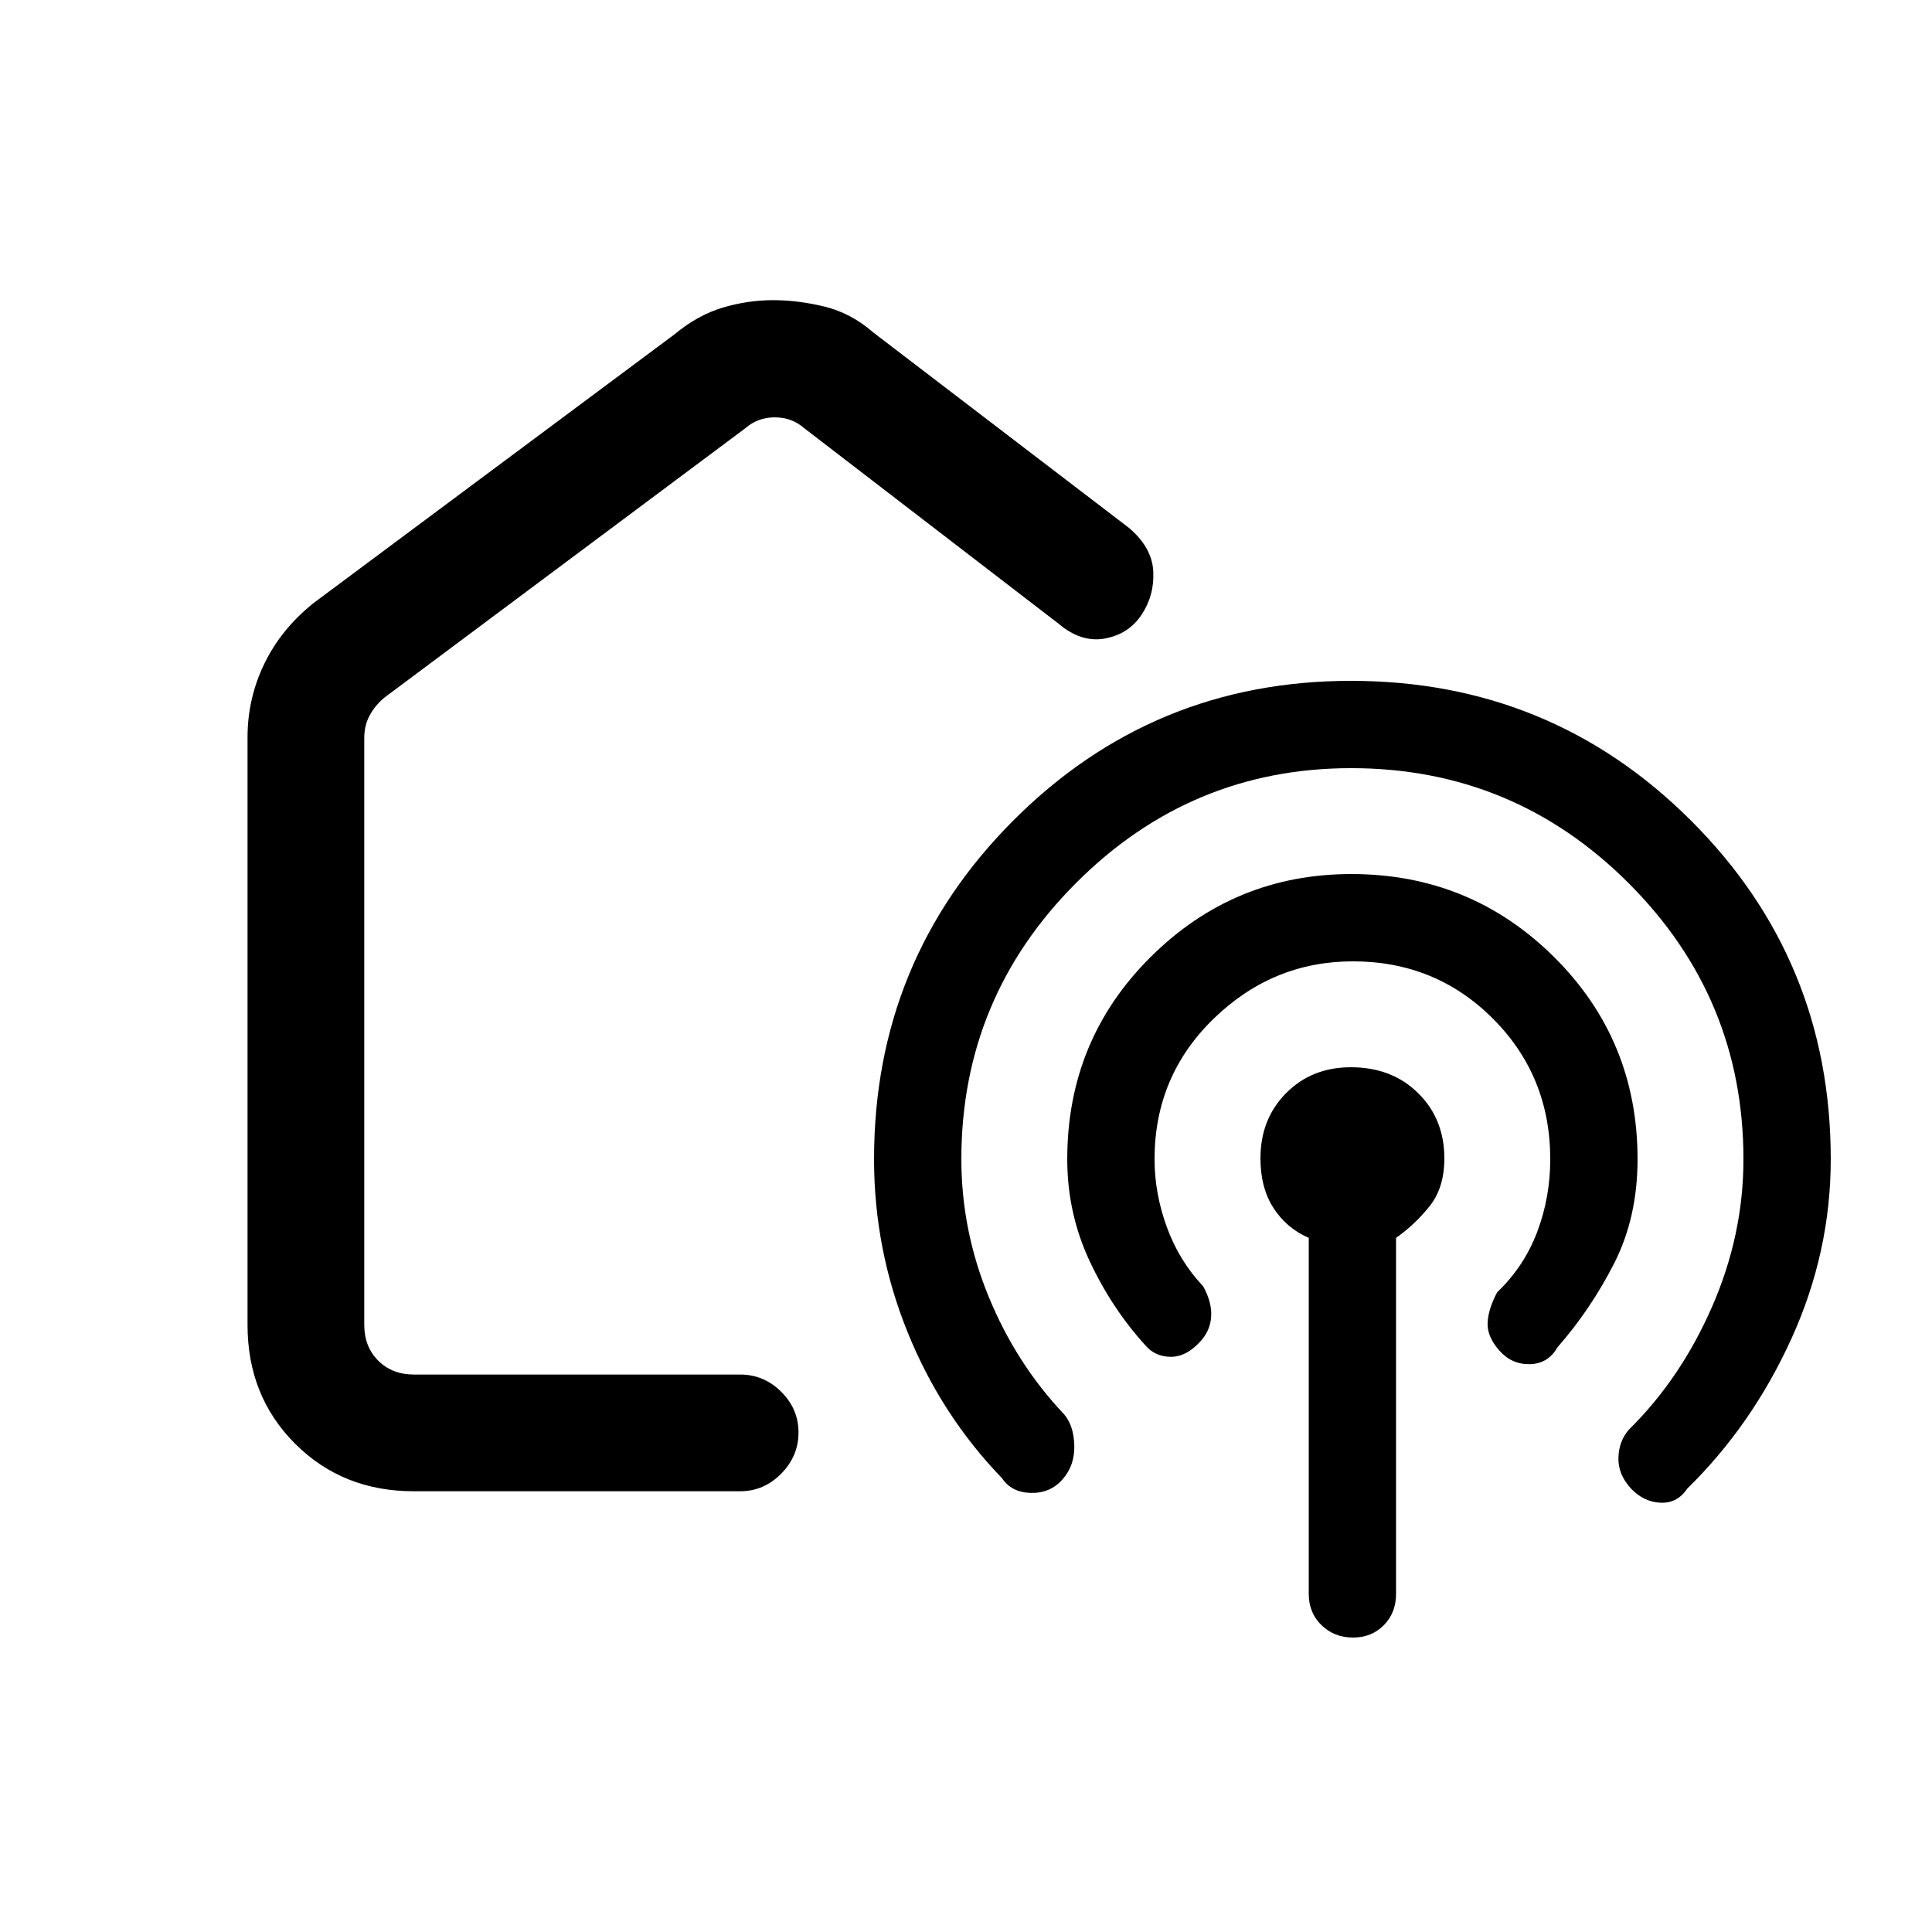 <svg xmlns="http://www.w3.org/2000/svg" height="20" viewBox="0 -960 960 960" width="20"><path d="M406-509ZM205.62-219q-35.36 0-58.99-23.63Q123-266.26 123-301.62v-292.07q0-19.29 8.37-36.55 8.36-17.26 24.48-30.14l179.38-133.54q11.35-9.46 23.81-13.2 12.47-3.73 25.06-3.73 12.59 0 25.72 3.23 13.13 3.24 23.95 12.7l127.31 97.3q11.42 9.78 11.98 21.62.56 11.85-5.83 21.46-6.38 9.62-18.19 11.81-11.81 2.19-23.12-7.42l-126.3-97.08q-6.16-5.39-14.62-5.39-8.46 0-14.62 5.39L191-613.36q-4.62 3.85-7.31 8.85-2.69 5-2.69 11.15v291.74q0 10.77 6.92 17.7 6.93 6.92 17.7 6.92h162.15q11.8 0 20.4 8.55 8.6 8.54 8.6 20.27 0 11.72-8.6 20.45-8.6 8.73-20.4 8.73H205.62Zm465.76-359.31q-79.71 0-136.7 57.07-56.99 57.07-56.99 137.24 0 35.32 13.62 68.43 13.61 33.11 37.31 58.19 4.92 5.61 5.19 15.61.27 10-5.89 16.92-6.15 6.93-15.75 6.67-9.59-.25-14.32-7.36-30.16-31.23-46.85-72.45T434.31-384q0-99.03 69.26-168.36 69.27-69.33 167.7-69.33 99.35 0 168.88 69.33 69.54 69.33 69.54 168.36 0 46.25-19.57 89.24-19.58 42.99-51.74 74.45-4.92 7.39-13.32 7-8.4-.38-14.77-7.19-6.37-7.04-6.1-15.27.27-8.23 5.19-13.85 25.7-25.3 41.31-61 15.62-35.69 15.62-73.38 0-80.17-57.13-137.24-57.12-57.07-137.8-57.07Zm.85 96q-39.85 0-69.19 28.51-29.35 28.51-29.35 69.8 0 17.01 6.12 33.78 6.11 16.76 18.04 29.37 4.46 8.1 3.96 15.22-.5 7.11-5.66 12.51-6.92 7.43-14.53 7.31-7.62-.11-12.31-5.5-16.85-18.46-27.93-42.19-11.07-23.73-11.07-50.5 0-59.33 41.47-100.51 41.47-41.18 99.71-41.18 59.13 0 100.66 41.18 41.54 41.18 41.54 100.51 0 28.85-11.57 51.65-11.58 22.81-28.2 41.81-4.69 8.16-13.69 8.39-9 .23-15.15-6.7-6.16-6.92-5.89-13.77.27-6.84 4.73-15.23 13.42-12.84 19.91-30.03 6.48-17.19 6.48-36.12 0-41.29-28.45-69.8-28.44-28.51-69.63-28.51Zm.04 336q-9.29 0-15.62-6.14-6.34-6.15-6.34-15.55v-176.92q-11-4.75-17.5-14.8t-6.5-24.69q0-19.58 12.76-32.43 12.76-12.85 32.17-12.85 20.38 0 33.41 12.85 13.04 12.85 13.04 32.43 0 14.64-7.38 23.83-7.39 9.2-16.62 15.66V-168q0 9.4-6.07 15.55-6.07 6.14-15.35 6.14Z"/></svg>